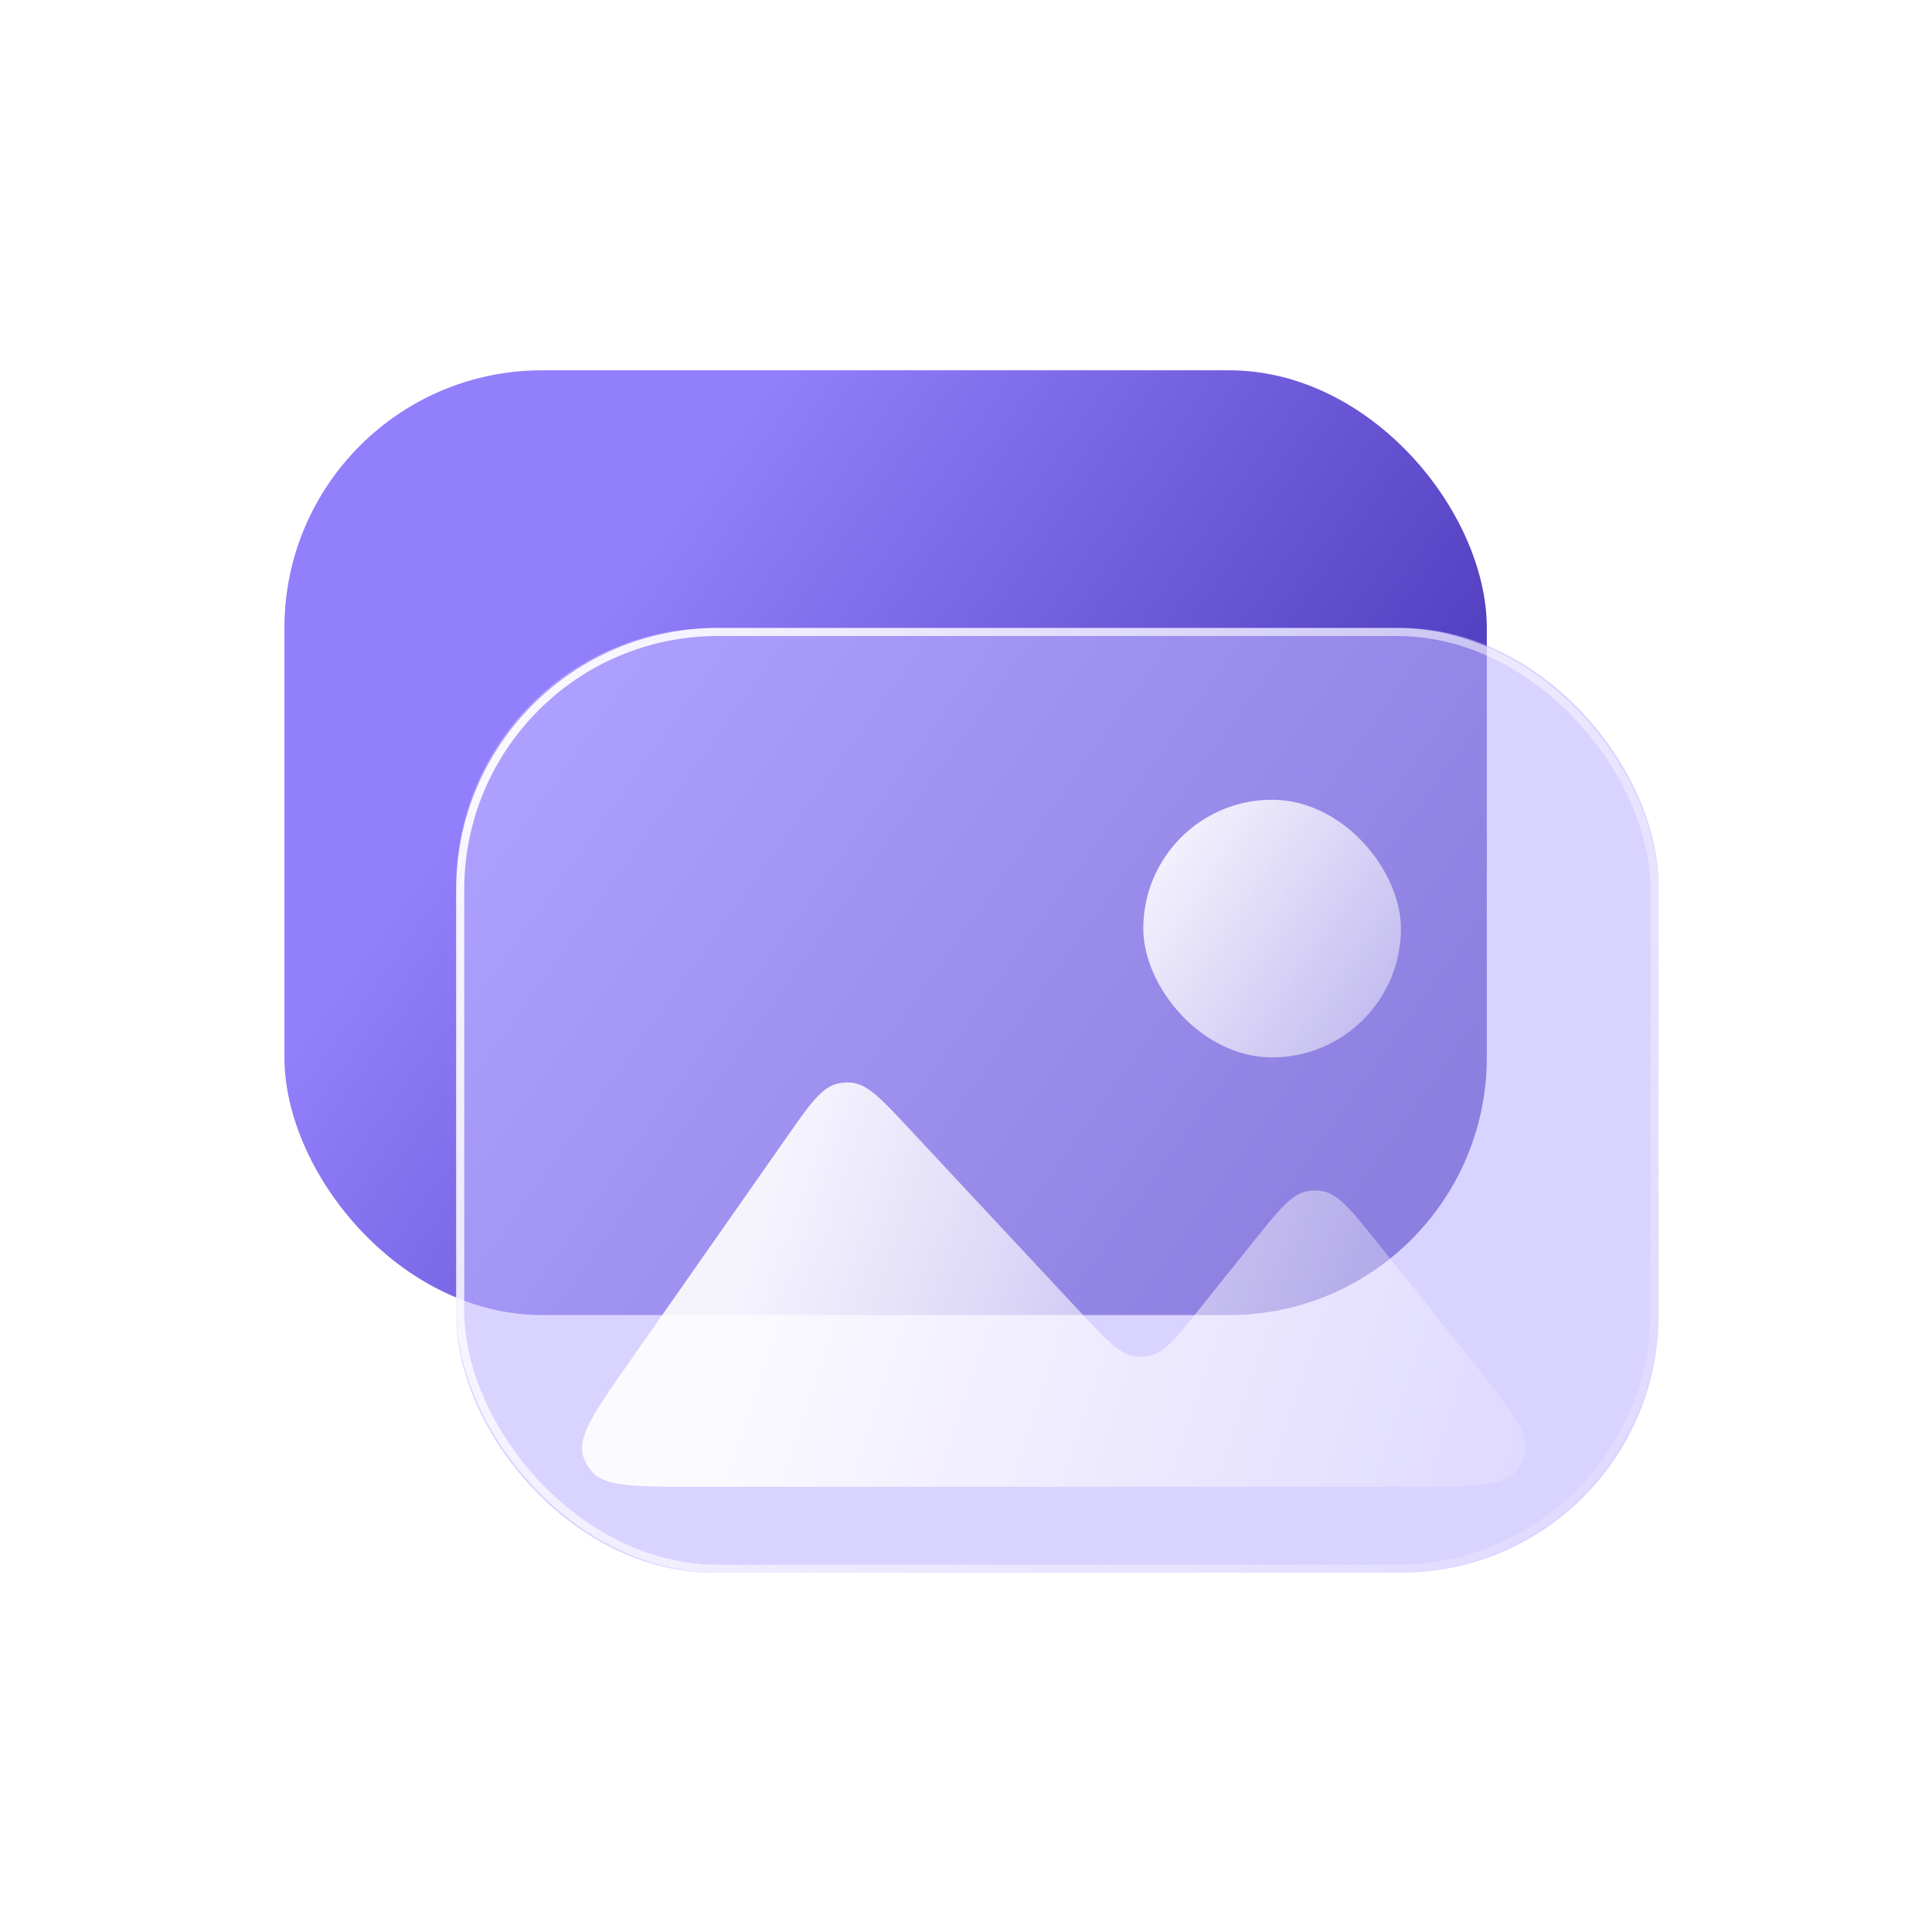 <svg width="146.855" height="146.855" viewBox="0 0 146.855 146.855" fill="none" xmlns="http://www.w3.org/2000/svg" xmlns:xlink="http://www.w3.org/1999/xlink">
	<desc>
			Created with Pixso.
	</desc>
	<defs>
		<filter id="filter_26_564_dd" x="21.619" y="28.147" width="91.397" height="71.812" filterUnits="userSpaceOnUse" color-interpolation-filters="sRGB">
			<feFlood flood-opacity="0" result="BackgroundImageFix"/>
			<feGaussianBlur in="BackgroundImage" stdDeviation="4.352"/>
			<feComposite in2="SourceAlpha" operator="in" result="effect_backgroundBlur_1"/>
			<feBlend mode="normal" in="SourceGraphic" in2="effect_backgroundBlur_1" result="shape"/>
		</filter>
		<filter id="filter_26_565_dd" x="34.676" y="47.732" width="91.397" height="71.812" filterUnits="userSpaceOnUse" color-interpolation-filters="sRGB">
			<feFlood flood-opacity="0" result="BackgroundImageFix"/>
			<feGaussianBlur in="BackgroundImage" stdDeviation="4.352"/>
			<feComposite in2="SourceAlpha" operator="in" result="effect_backgroundBlur_1"/>
			<feBlend mode="normal" in="SourceGraphic" in2="effect_backgroundBlur_1" result="shape"/>
		</filter>
		<clipPath id="clip26_449">
			<rect id="Picture" width="146.855" height="146.855" fill="white" fill-opacity="0"/>
		</clipPath>
		<linearGradient x1="47.984" y1="43.856" x2="107.743" y2="86.494" id="paint_linear_26_564_0" gradientUnits="userSpaceOnUse">
			<stop stop-color="#917FFB"/>
			<stop offset="1" stop-color="#3F2DAF"/>
		</linearGradient>
		<linearGradient x1="28.147" y1="54.261" x2="142.394" y2="129.337" id="paint_linear_26_565_0" gradientUnits="userSpaceOnUse">
			<stop stop-color="#FFFFFF"/>
			<stop offset="1" stop-color="#FFFFFF" stop-opacity="0"/>
		</linearGradient>
		<linearGradient x1="56.327" y1="96.76" x2="126.827" y2="119.76" id="paint_linear_26_567_0" gradientUnits="userSpaceOnUse">
			<stop stop-color="#FFFFFF"/>
			<stop offset="1" stop-color="#FFFFFF" stop-opacity="0"/>
		</linearGradient>
		<linearGradient x1="86.827" y1="65.26" x2="123.827" y2="89.76" id="paint_linear_26_566_0" gradientUnits="userSpaceOnUse">
			<stop stop-color="#FFFFFF"/>
			<stop offset="1" stop-color="#FFFFFF" stop-opacity="0"/>
		</linearGradient>
	</defs>
	<rect id="Picture" width="146.855" height="146.855" fill="#FFFFFF" fill-opacity="0"/>
	<g clip-path="url(#clip26_449)">
		<g filter="url(#filter_26_564_dd)">
			<rect id="Body" x="21.619" y="28.147" rx="19.585" width="91.397" height="71.812" fill="url(#paint_linear_26_564_0)" fill-opacity="1"/>
		</g>
		<g filter="url(#filter_26_565_dd)">
			<rect id="Shape 1" x="34.676" y="47.732" rx="19.585" width="91.397" height="71.812" fill="#BFB5FF" fill-opacity="0.6"/>
			<rect id="Shape 1" x="34.982" y="48.038" rx="19.585" width="90.785" height="71.2" stroke="url(#paint_linear_26_565_0)" stroke-opacity="1" stroke-width="0.612"/>
		</g>
		<path id="Shape 2" d="M52.67 113.01L107.11 113.01C111.96 113.01 114.39 113.01 115.37 111.69C115.62 111.36 115.8 110.98 115.91 110.58C116.32 108.99 114.81 107.1 111.78 103.31L104.62 94.36C102.68 91.93 101.71 90.72 100.45 90.53C100.12 90.48 99.79 90.48 99.46 90.53C98.2 90.72 97.23 91.93 95.29 94.36L91.21 99.45C89.4 101.72 88.5 102.85 87.3 103.07C86.99 103.13 86.67 103.14 86.36 103.11C85.15 102.98 84.16 101.92 82.18 99.8L69.08 85.76C66.98 83.51 65.94 82.39 64.68 82.29C64.35 82.26 64.02 82.29 63.69 82.36C62.46 82.64 61.58 83.89 59.82 86.41L47.78 103.61C45.18 107.32 43.88 109.18 44.34 110.7C44.46 111.08 44.65 111.44 44.9 111.76C45.88 113.01 48.14 113.01 52.67 113.01Z" fill="url(#paint_linear_26_567_0)" fill-opacity="0.9" fill-rule="evenodd"/>
		<rect id="Shape 3" x="86.903" y="60.789" rx="9.793" width="19.585" height="19.585" fill="url(#paint_linear_26_566_0)" fill-opacity="0.9"/>
	</g>
</svg>
